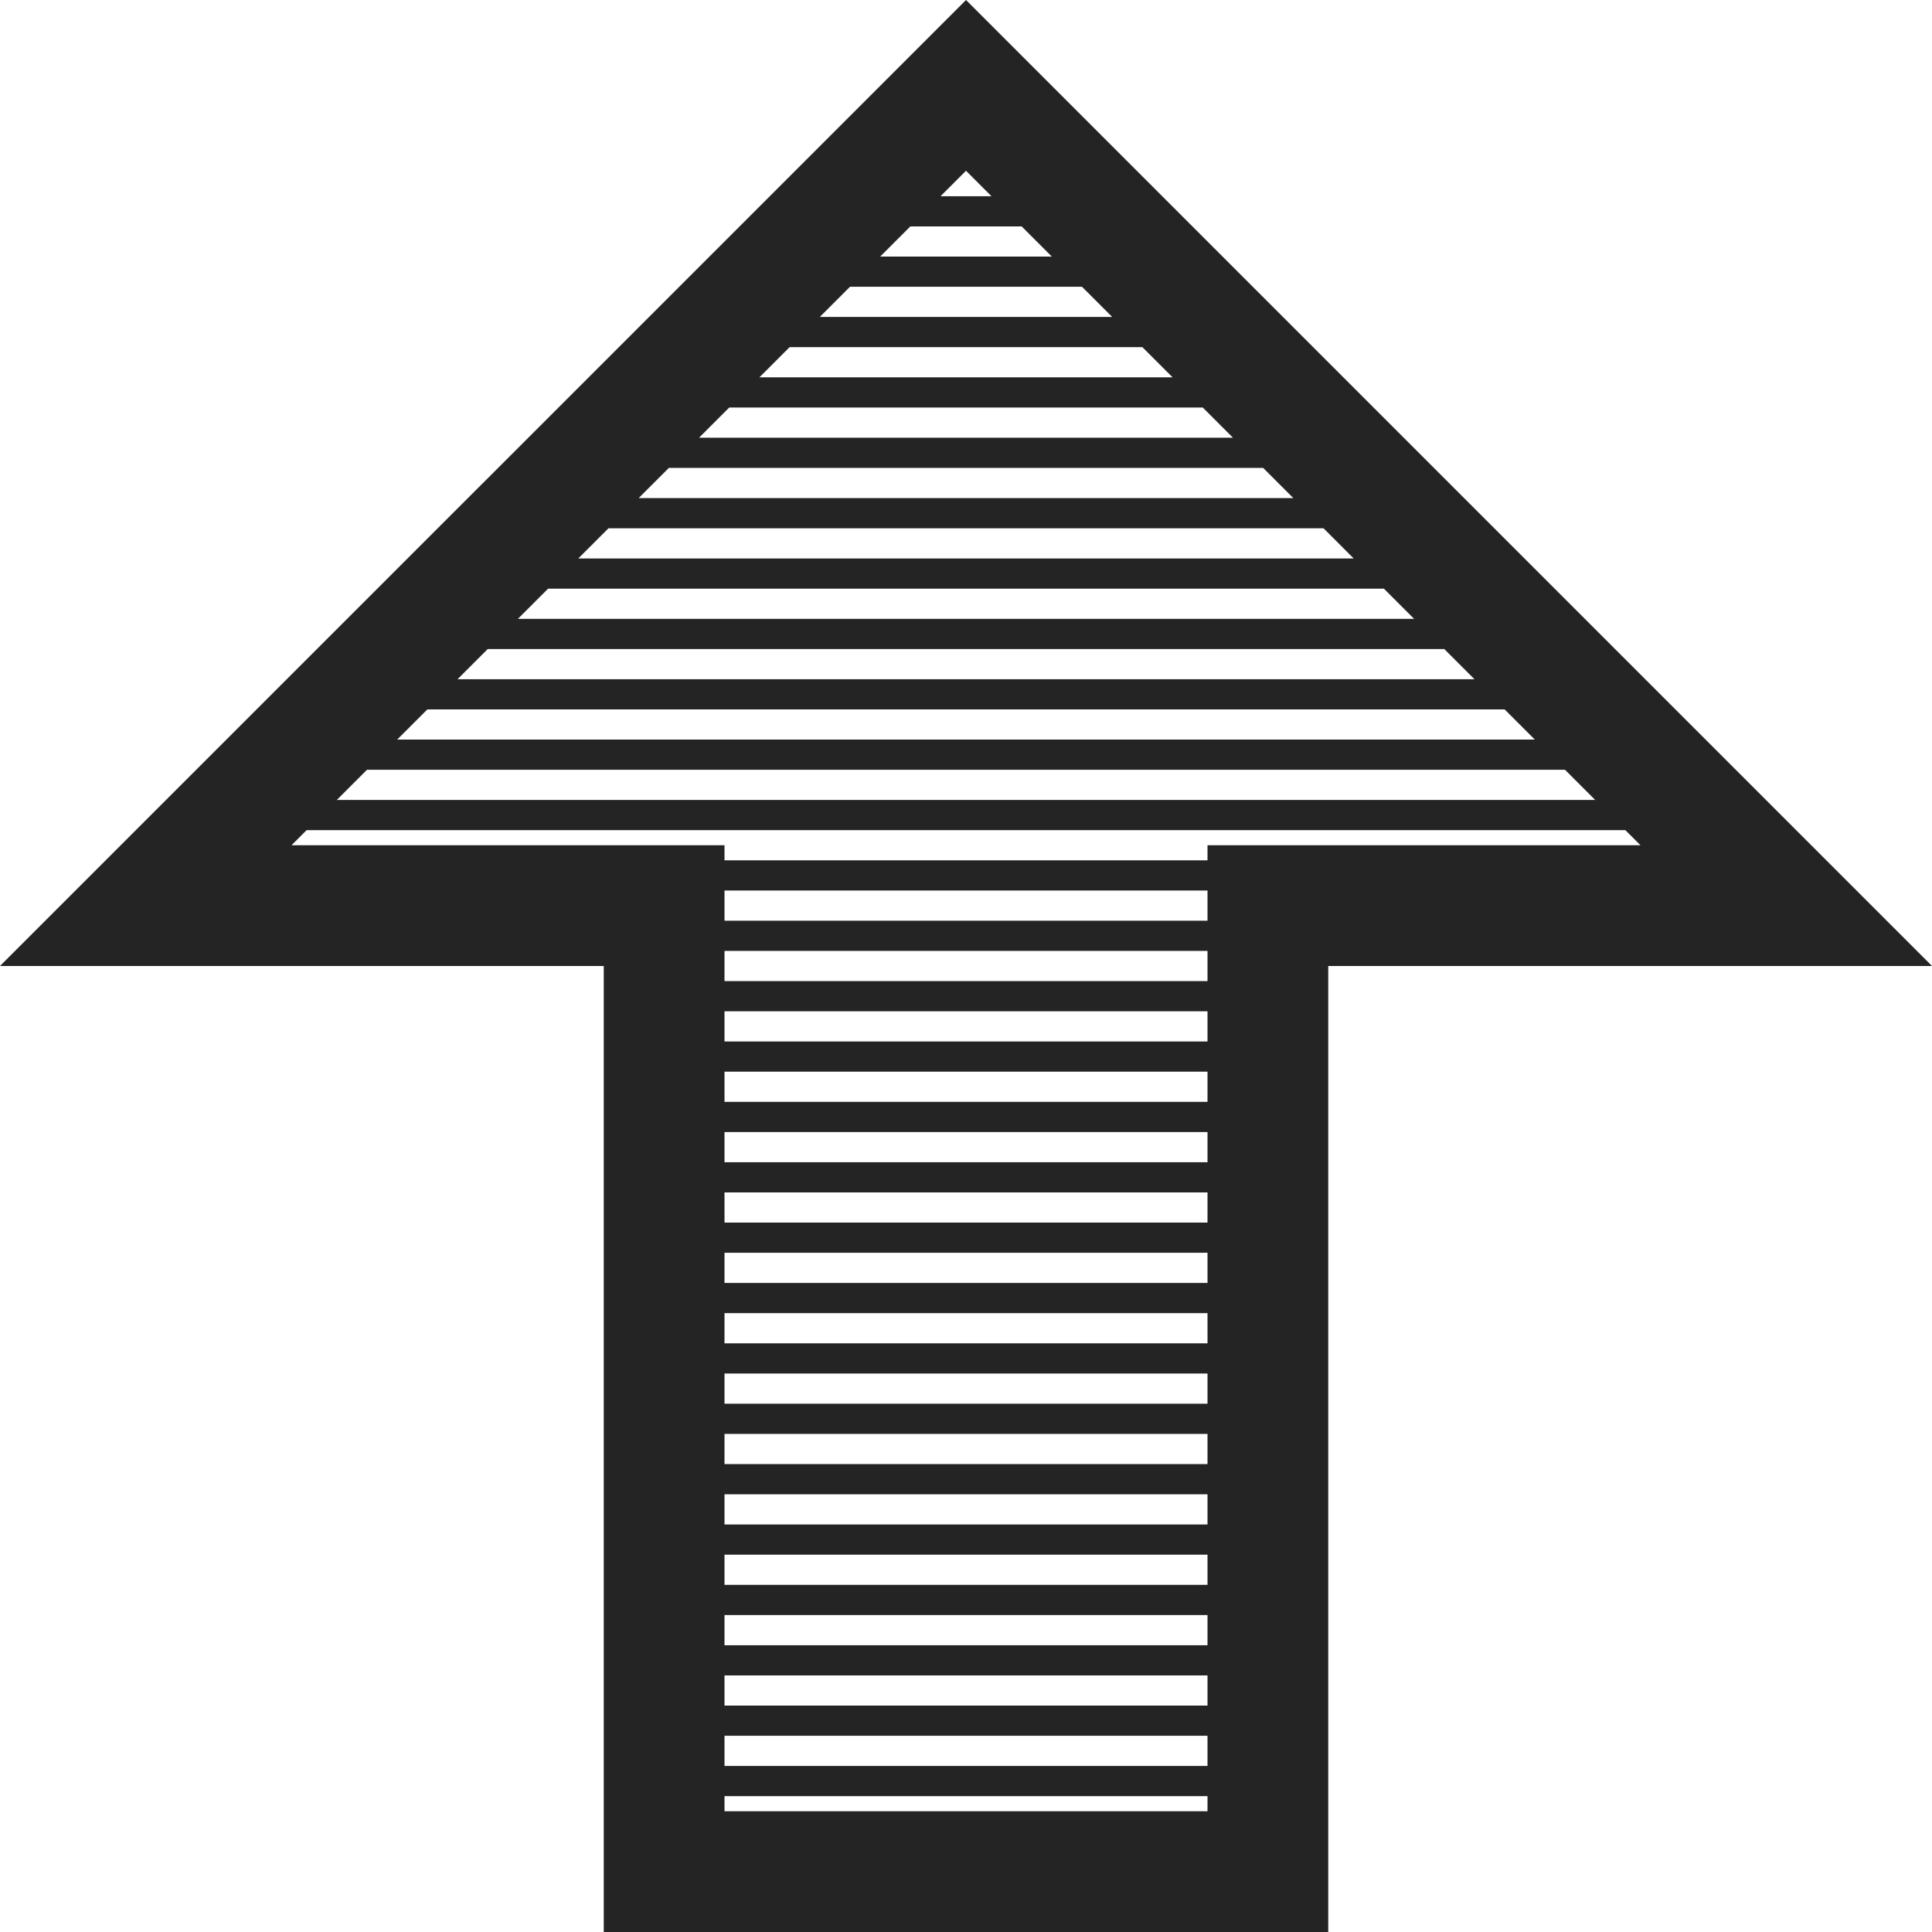 <?xml version="1.0" encoding="utf-8"?> <!-- Generator: IcoMoon.io --> <!DOCTYPE svg PUBLIC "-//W3C//DTD SVG 1.1//EN" "http://www.w3.org/Graphics/SVG/1.1/DTD/svg11.dtd"> <svg width="512" height="512" viewBox="0 0 512 512" xmlns="http://www.w3.org/2000/svg" xmlns:xlink="http://www.w3.org/1999/xlink" fill="#242424"><path d="M 256.001,0.00L0.00,256.00l 160.00,0.00 l0.00,255.999 L 352.00,512.00L 352.00,256.00 l 160.00,0.00 L 256.001,0.00z M 286.746,76.00l 8.00,8.00l-77.49,0.00 l 8.00-8.00L 286.746,76.00 z M 233.256,68.00l 8.00-8.00l 29.49,0.00 l 8.00,8.00 L 233.256,68.00 z M 302.746,92.00l 8.00,8.00L 201.255,100.00 l 8.00-8.00L 302.746,92.00 z M 318.746,108.00l 8.00,8.00L 185.255,116.00 l 8.00-8.00L 318.746,108.00 z M 334.746,124.00l 8.00,8.00L 169.255,132.00 l 8.00-8.00L 334.746,124.00 z M 350.746,140.00l 7.999,8.00l-205.49,0.00 l 8.00-8.00L 350.746,140.00 z M 366.745,156.00l 8.00,8.00l-237.49,0.00 l 8.00-8.00L 366.745,156.00 z M 382.745,172.00l 8.00,8.00l-269.49,0.00 l 8.00-8.00L 382.745,172.00 z M 398.745,188.00l 8.00,8.00l-301.49,0.00 l 8.00-8.00L 398.745,188.00 z M 414.745,204.00l 8.00,8.00L 89.255,212.00 l 8.00-8.00L 414.745,204.00 z M 262.746,52.00l-13.49,0.00 l 6.745-6.745L 262.746,52.00z M 192.00,236.00 l 128.00,0.00 l0.00,8.00 L 192.00,244.00 L 192.00,236.00 z M 192.00,252.00l 128.00,0.00 l0.00,8.00 L 192.00,260.00 L 192.00,252.00 z M 192.00,268.00l 128.00,0.00 l0.00,8.00 L 192.00,276.00 L 192.00,268.00 z M 192.00,284.00l 128.00,0.00 l0.00,8.00 L 192.00,292.00 L 192.00,284.00 z M 192.00,300.00l 128.00,0.00 l0.00,8.00 L 192.00,308.00 L 192.00,300.00 z M 192.00,316.00l 128.00,0.00 l0.00,8.00 L 192.00,324.00 L 192.00,316.00 z M 192.00,332.00l 128.00,0.00 l0.00,8.00 L 192.00,340.00 L 192.00,332.00 z M 192.00,348.00l 128.00,0.00 l0.00,8.00 L 192.00,356.00 L 192.00,348.00 z M 192.00,364.00l 128.00,0.00 l0.00,8.00 L 192.00,372.00 L 192.00,364.00 z M 192.00,380.00l 128.00,0.00 l0.00,8.00 L 192.00,388.00 L 192.00,380.00 z M 192.00,396.00l 128.00,0.00 l0.00,8.00 L 192.00,404.00 L 192.00,396.00 z M 192.00,412.00l 128.00,0.00 l0.00,8.00 L 192.00,420.00 L 192.00,412.00 z M 192.00,428.00l 128.00,0.00 l0.00,8.00 L 192.00,436.00 L 192.00,428.00 z M 192.00,444.00l 128.00,0.00 l0.00,8.00 L 192.00,452.00 L 192.00,444.00 z M 192.00,460.00l 128.00,0.00 l0.00,8.00 L 192.00,468.00 L 192.00,460.00 z M 192.00,479.999L 192.00,476.00 l 128.00,0.00 l0.00,4.00 L 192.00,479.999z M 320.00,224.00l0.00,4.00 L 192.00,228.00 l0.00-4.00 L 77.255,224.00 l 4.00-4.00l 349.49,0.00 l 4.00,4.00L 320.00,224.00 z" ></path></svg>